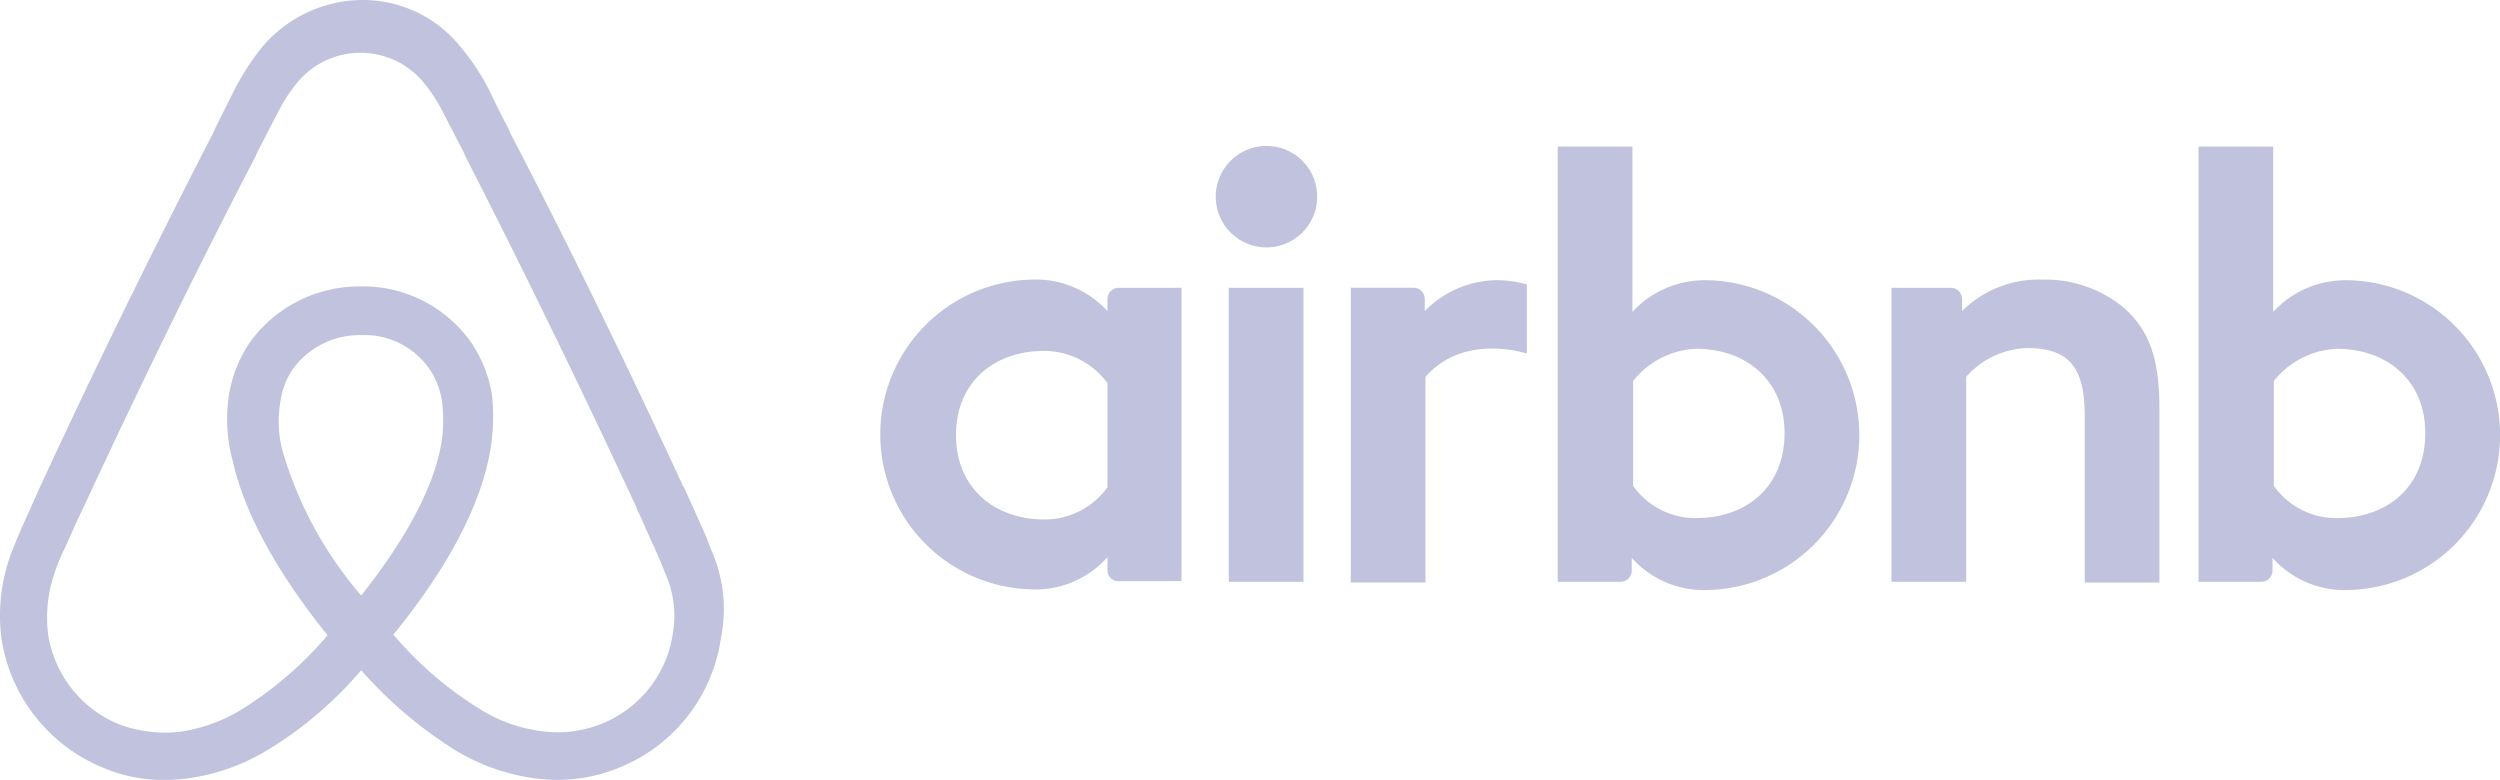 <svg xmlns="http://www.w3.org/2000/svg" width="162" height="50.536" viewBox="0 0 162 50.536">
  <g id="XMLID_1_" transform="translate(-67.696 -193)">
    <path id="XMLID_30_" d="M153.049,205.745a3.286,3.286,0,1,1-3.286-3.286A3.279,3.279,0,0,1,153.049,205.745Zm-13.589,6.617v.8a6.286,6.286,0,0,0-4.929-2.043,10.039,10.039,0,0,0,0,20.072,6.238,6.238,0,0,0,4.929-2.087v.844a.7.7,0,0,0,.711.711h4.085V211.651h-4.085A.73.73,0,0,0,139.46,212.362Zm0,12.212a5.015,5.015,0,0,1-4.085,2.087c-3.242,0-5.729-2.043-5.729-5.462,0-3.464,2.487-5.462,5.729-5.462a5.136,5.136,0,0,1,4.085,2.087Zm7.86-12.923h4.84V230.7h-4.84Zm72.606-.488A6.4,6.4,0,0,0,215,213.205V202.5h-4.84v28.2h4.085a.73.73,0,0,0,.711-.711v-.844a6.238,6.238,0,0,0,4.929,2.087,10.039,10.039,0,0,0,.044-20.072Zm-.8,15.409a4.951,4.951,0,0,1-4.085-2.087v-6.794a5.493,5.493,0,0,1,4.085-2.087c3.242,0,5.729,2.043,5.729,5.462C224.855,224.574,222.369,226.572,219.127,226.572Zm-11.5-7.15v11.324h-4.84V219.955c0-3.153-1.021-4.4-3.73-4.4a5.478,5.478,0,0,0-3.952,1.865V230.7h-4.84V211.651h3.863a.73.73,0,0,1,.711.711v.8a6.992,6.992,0,0,1,5.151-2.043,7.993,7.993,0,0,1,5.329,1.821C206.959,214.4,207.625,216.225,207.625,219.422Zm-29.22-8.26a6.4,6.4,0,0,0-4.929,2.043V202.5h-4.84v28.2h4.085a.73.73,0,0,0,.711-.711v-.844a6.238,6.238,0,0,0,4.929,2.087,10.039,10.039,0,0,0,.044-20.072Zm-.8,15.409a4.951,4.951,0,0,1-4.085-2.087v-6.794a5.493,5.493,0,0,1,4.085-2.087c3.242,0,5.729,2.043,5.729,5.462C183.334,224.574,180.848,226.572,177.606,226.572Zm-13.189-15.409a7.327,7.327,0,0,1,2.22.266v4.485s-4.041-1.377-6.572,1.51v13.322h-4.84v-19.1h4.085a.73.73,0,0,1,.711.711v.8A6.655,6.655,0,0,1,164.417,211.163ZM113.926,228.97c-.266-.622-.488-1.288-.755-1.821-.4-.933-.8-1.776-1.155-2.576l-.044-.044c-3.508-7.594-7.238-15.276-11.191-22.87l-.133-.311q-.6-1.132-1.2-2.4a14.283,14.283,0,0,0-1.821-2.8A8.117,8.117,0,0,0,91.189,193a8.561,8.561,0,0,0-6.483,3.02,16.656,16.656,0,0,0-1.821,2.8l-1.2,2.4-.133.311C77.645,209.12,73.87,216.8,70.362,224.4l-.044.089c-.355.8-.755,1.687-1.155,2.576-.266.577-.488,1.155-.755,1.821a11.641,11.641,0,0,0-.622,5.462,10.8,10.8,0,0,0,6.572,8.393,10.007,10.007,0,0,0,4.085.8c.4,0,.933-.044,1.332-.089a13.478,13.478,0,0,0,5.062-1.732A24.9,24.9,0,0,0,91.1,236.43a27.662,27.662,0,0,0,6.261,5.284,13.478,13.478,0,0,0,5.062,1.732c.4.044.933.089,1.332.089a10.472,10.472,0,0,0,4.085-.8,10.678,10.678,0,0,0,6.572-8.393A9.435,9.435,0,0,0,113.926,228.97ZM91.1,231.59a25.2,25.2,0,0,1-5.107-9.414,7.489,7.489,0,0,1-.133-3.109,4.952,4.952,0,0,1,.8-2.132,5.348,5.348,0,0,1,4.441-2.22,5.126,5.126,0,0,1,4.441,2.22,4.952,4.952,0,0,1,.8,2.132,9.376,9.376,0,0,1-.133,3.109C95.63,224.884,93.854,228.126,91.1,231.59Zm20.205,2.4a7.467,7.467,0,0,1-4.618,5.906,7.587,7.587,0,0,1-3.863.488,9.8,9.8,0,0,1-3.863-1.332,23.551,23.551,0,0,1-5.773-4.929c3.331-4.085,5.373-7.86,6.128-11.191a13.167,13.167,0,0,0,.266-4.308,8.486,8.486,0,0,0-1.377-3.464,8.575,8.575,0,0,0-7.15-3.6,8.75,8.75,0,0,0-7.15,3.6,8.486,8.486,0,0,0-1.377,3.464,10.286,10.286,0,0,0,.266,4.308c.755,3.331,2.842,7.15,6.128,11.235a23.724,23.724,0,0,1-5.773,4.929,10.559,10.559,0,0,1-3.863,1.332,8.6,8.6,0,0,1-3.863-.488,7.533,7.533,0,0,1-4.618-5.906,8.845,8.845,0,0,1,.444-3.952,11.238,11.238,0,0,1,.666-1.6c.355-.8.755-1.687,1.155-2.531l.044-.089c3.508-7.549,7.238-15.232,11.146-22.737l.133-.311c.4-.755.8-1.554,1.2-2.309a10.5,10.5,0,0,1,1.421-2.22,5.31,5.31,0,0,1,8.082,0,10.5,10.5,0,0,1,1.421,2.22c.4.755.8,1.554,1.2,2.309l.133.311c3.863,7.549,7.594,15.232,11.1,22.781v.044c.4.8.755,1.732,1.155,2.531.266.622.488,1.11.666,1.6A6.693,6.693,0,0,1,111.306,233.988Z" fill="#c1c2de"/>
  </g>
</svg>
